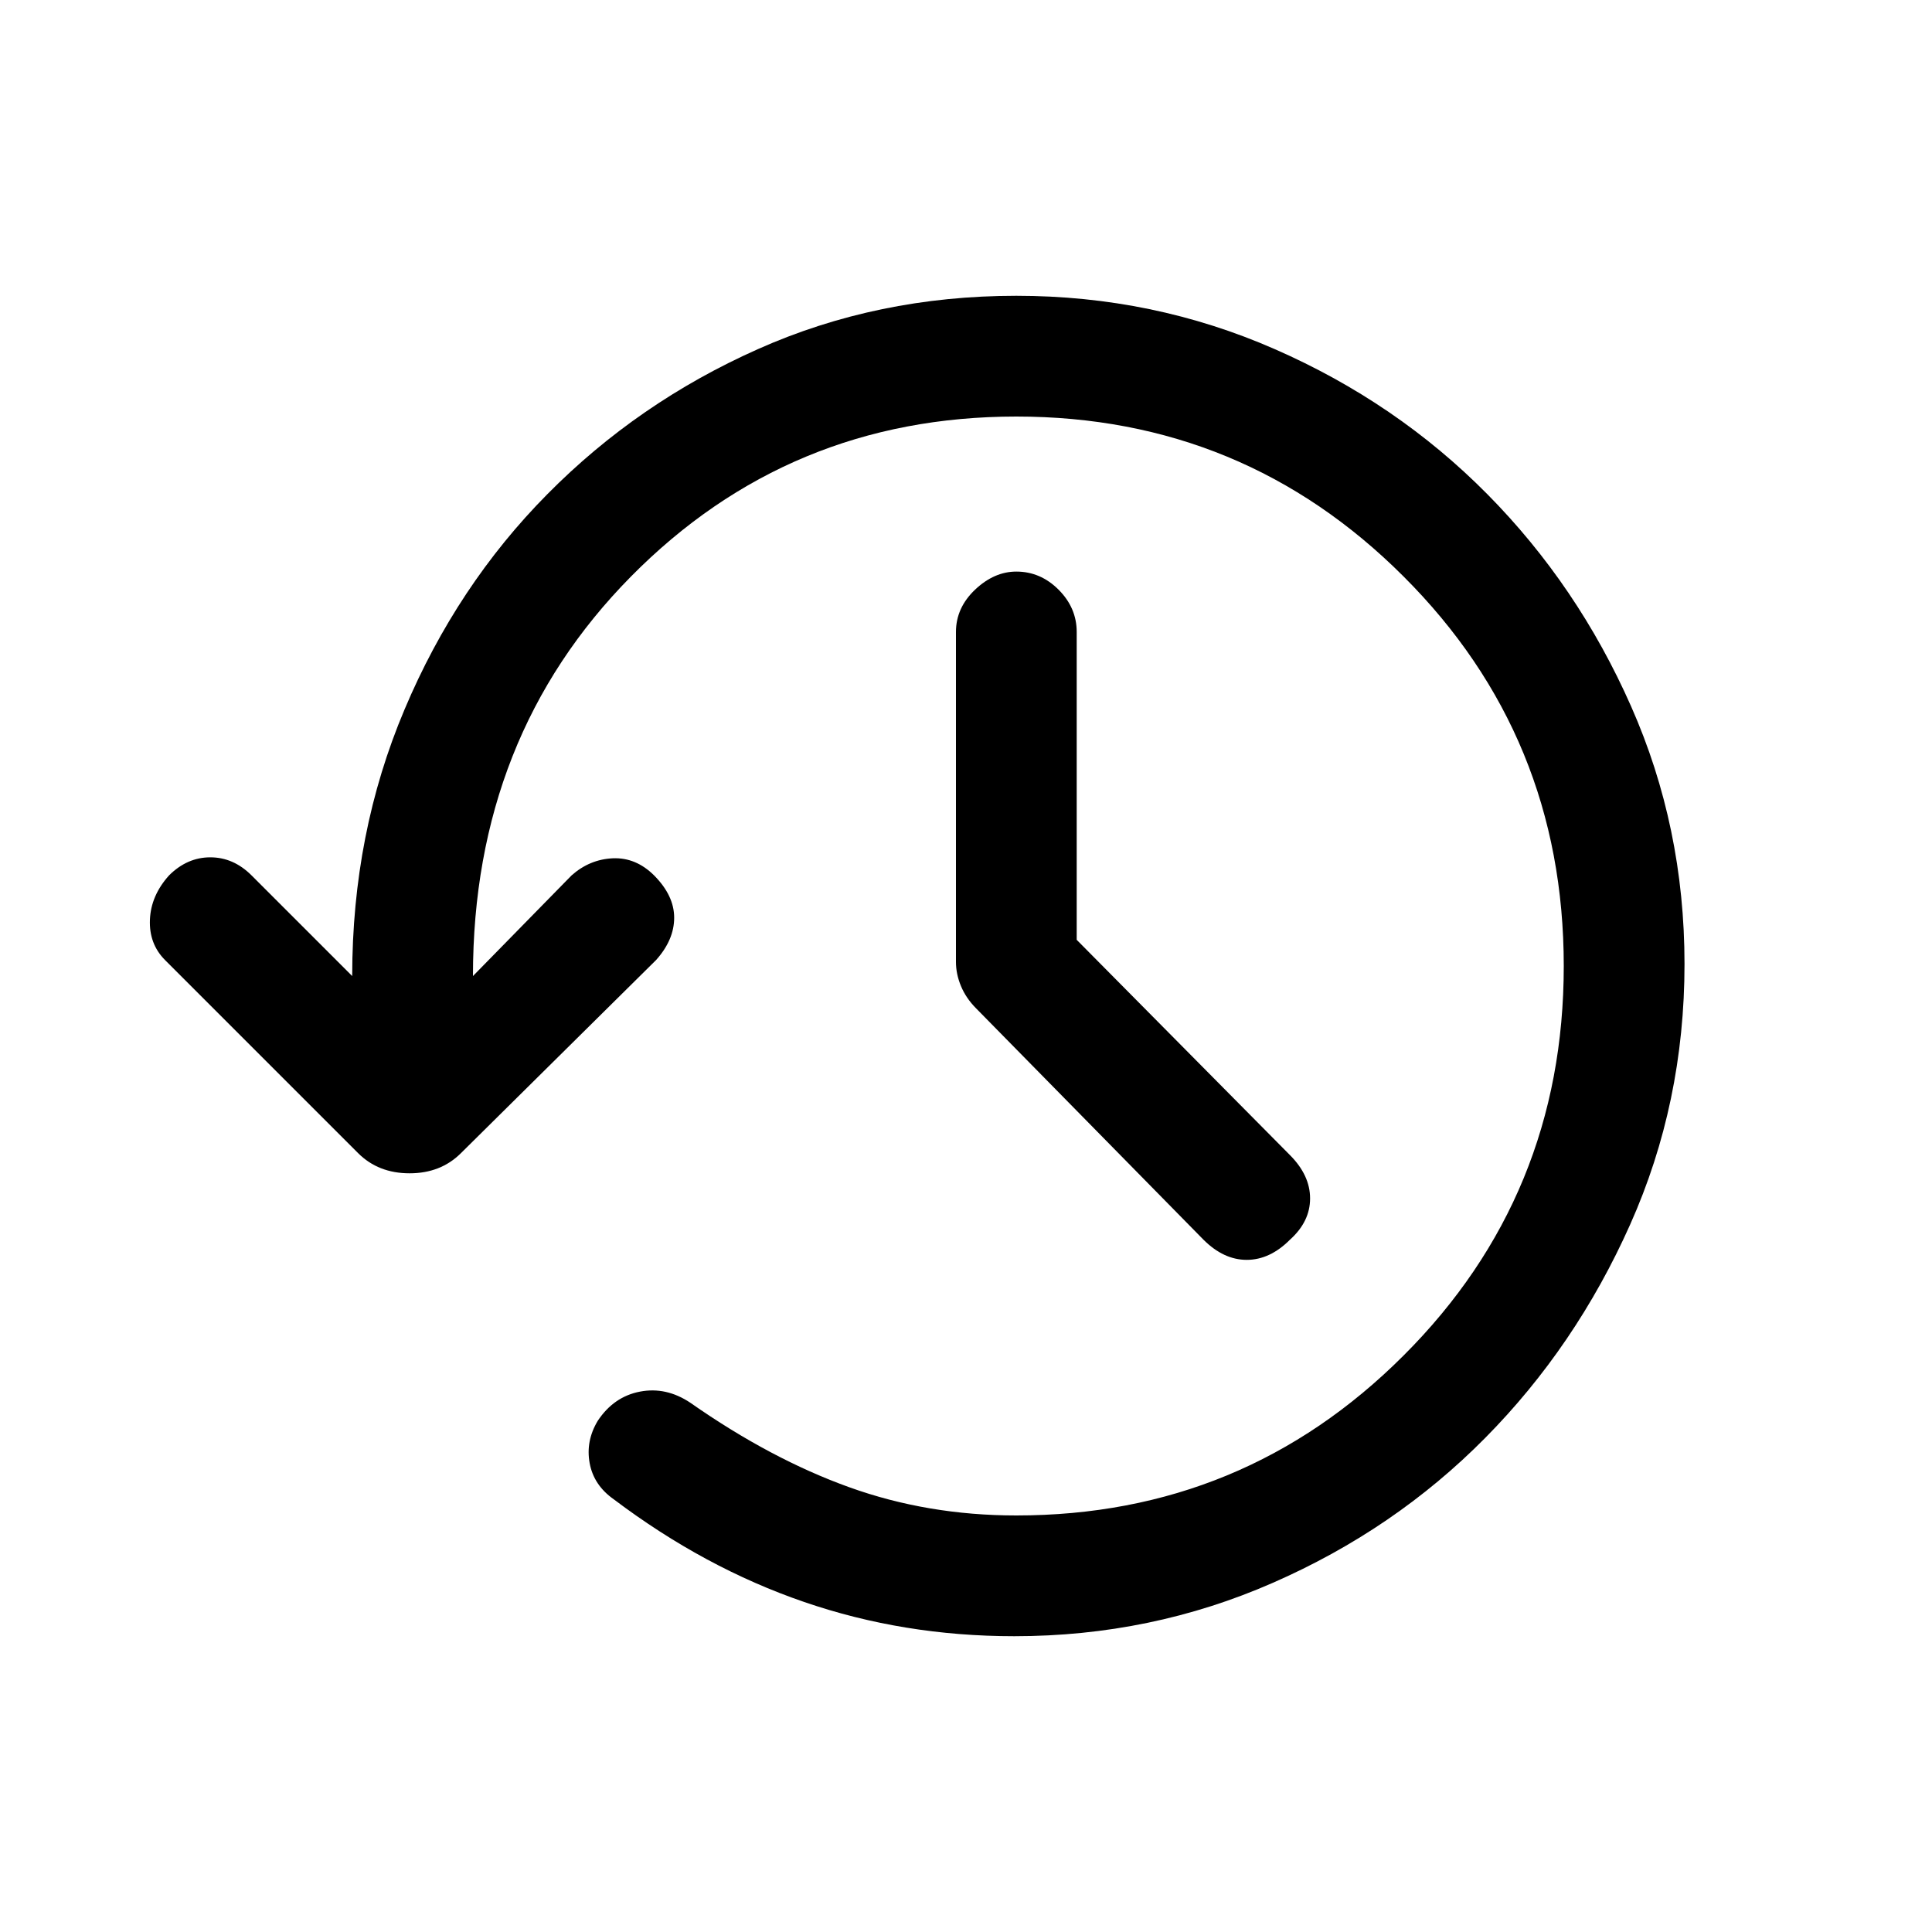 <svg xmlns="http://www.w3.org/2000/svg" height="20" width="20"><path d="M10.5 16.938Q9.354 16.938 8.323 16.583Q7.292 16.229 6.354 15.521Q6.146 15.375 6.104 15.146Q6.062 14.917 6.188 14.708Q6.354 14.458 6.625 14.406Q6.896 14.354 7.146 14.521Q7.979 15.104 8.792 15.396Q9.604 15.688 10.521 15.688Q12.875 15.688 14.531 14.031Q16.188 12.375 16.188 10Q16.188 7.625 14.531 5.969Q12.875 4.312 10.521 4.312Q8.167 4.312 6.531 5.969Q4.896 7.625 4.896 10.104L5.917 9.062Q6.104 8.896 6.344 8.885Q6.583 8.875 6.771 9.062Q6.979 9.271 6.979 9.5Q6.979 9.729 6.792 9.938L4.771 11.938Q4.562 12.146 4.24 12.146Q3.917 12.146 3.708 11.938L1.708 9.938Q1.542 9.771 1.552 9.521Q1.562 9.271 1.75 9.062Q1.938 8.875 2.177 8.875Q2.417 8.875 2.604 9.062L3.646 10.104Q3.646 8.625 4.188 7.344Q4.729 6.062 5.667 5.115Q6.604 4.167 7.844 3.615Q9.083 3.062 10.521 3.062Q11.938 3.062 13.198 3.615Q14.458 4.167 15.396 5.115Q16.333 6.062 16.885 7.312Q17.438 8.562 17.438 9.979Q17.438 11.417 16.875 12.677Q16.312 13.938 15.375 14.885Q14.438 15.833 13.177 16.385Q11.917 16.938 10.5 16.938ZM11.146 9.729 13.354 11.958Q13.562 12.167 13.562 12.406Q13.562 12.646 13.354 12.833Q13.146 13.042 12.906 13.042Q12.667 13.042 12.458 12.833L10.104 10.438Q10 10.333 9.948 10.208Q9.896 10.083 9.896 9.958V6.542Q9.896 6.292 10.094 6.104Q10.292 5.917 10.521 5.917Q10.771 5.917 10.958 6.104Q11.146 6.292 11.146 6.542Z"/></svg>